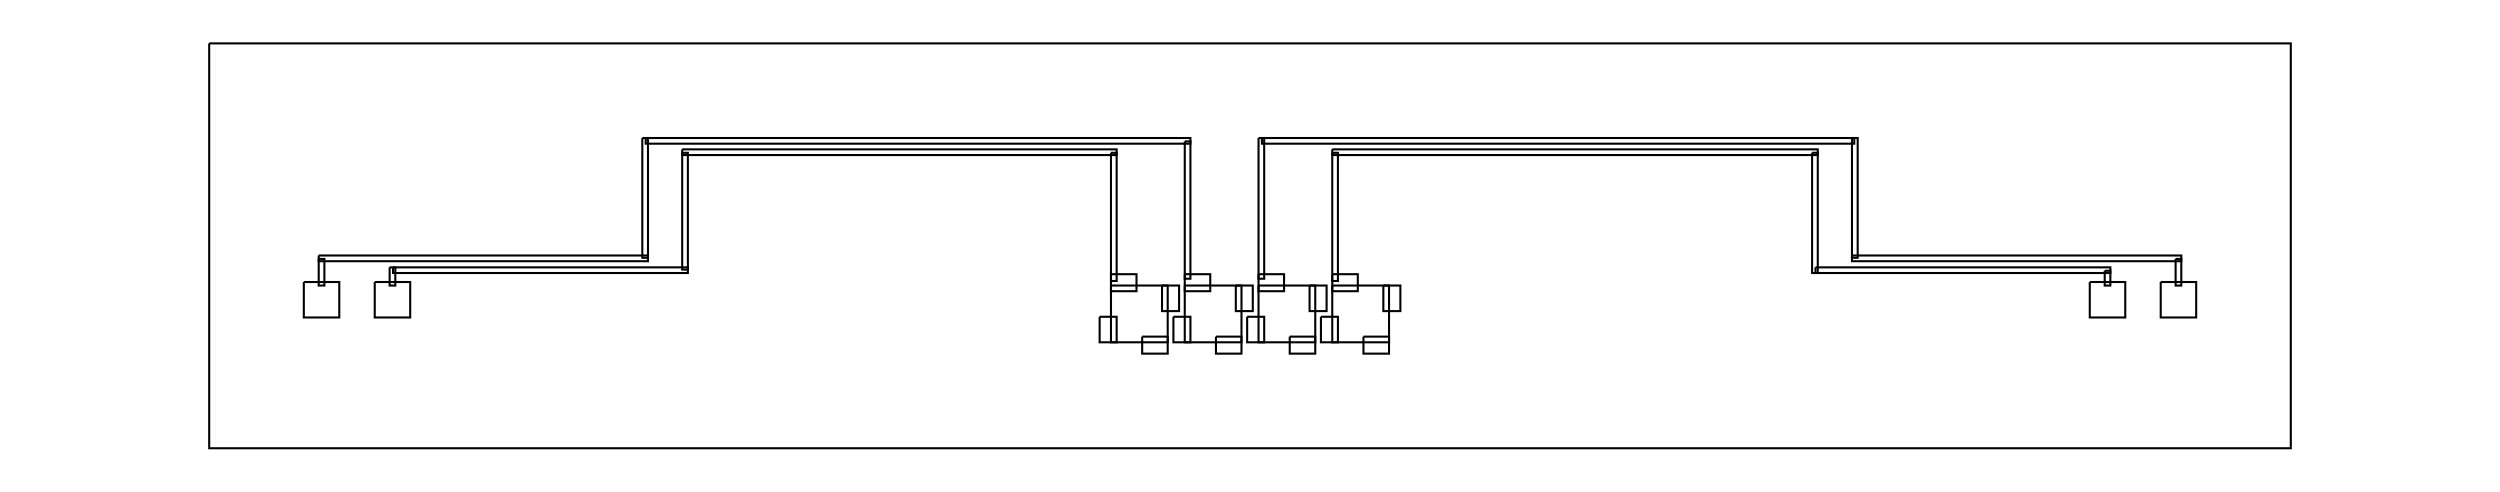 <?xml version="1.0" ?>
<svg xmlns="http://www.w3.org/2000/svg" xmlns:ev="http://www.w3.org/2001/xml-events" xmlns:xlink="http://www.w3.org/1999/xlink" baseProfile="full" height="118px" version="1.1" viewBox="-20.316 -3.563 249.78 48.748" width="600px">
	<defs/>
	<path d="M 0.585,0.585 L 208.562,0.585 L 208.562,41.035 L 0.585,41.035 L 0.585,0.585" fill="none" stroke="#000000" stroke-width="0.208"/>
	<path d="M 11.527,21.777 L 44.426,21.777 L 44.426,22.348 L 11.527,22.348 L 11.527,21.777" fill="none" stroke="#000000" stroke-width="0.208"/>
	<path d="M 10.039,24.426 L 13.582,24.426 L 13.582,27.969 L 10.039,27.969 L 10.039,24.426" fill="none" stroke="#000000" stroke-width="0.208"/>
	<path d="M 98.055,24.777 L 103.723,24.777 L 103.723,30.449 L 98.055,30.449 L 98.055,24.777" fill="none" stroke="#000000" stroke-width="0.208"/>
	<path d="M 44.199,10.039 L 98.621,10.039 L 98.621,10.605 L 44.199,10.605 L 44.199,10.039" fill="none" stroke="#000000" stroke-width="0.208"/>
	<path d="M 43.859,10.039 L 44.426,10.039 L 44.426,22.005 L 43.859,22.005 L 43.859,10.039" fill="none" stroke="#000000" stroke-width="0.208"/>
	<path d="M 98.055,23.645 L 100.602,23.645 L 100.602,25.344 L 98.055,25.344 L 98.055,23.645" fill="none" stroke="#000000" stroke-width="0.208"/>
	<path d="M 11.527,22.12 L 12.094,22.12 L 12.094,24.78 L 11.527,24.78 L 11.527,22.12" fill="none" stroke="#000000" stroke-width="0.208"/>
	<path d="M 103.156,24.777 L 104.852,24.777 L 104.852,27.332 L 103.156,27.332 L 103.156,24.777" fill="none" stroke="#000000" stroke-width="0.208"/>
	<path d="M 96.922,27.898 L 98.622,27.898 L 98.622,30.449 L 96.922,30.449 L 96.922,27.898" fill="none" stroke="#000000" stroke-width="0.208"/>
	<path d="M 101.172,29.882 L 103.723,29.882 L 103.723,31.582 L 101.172,31.582 L 101.172,29.882" fill="none" stroke="#000000" stroke-width="0.208"/>
	<path d="M 98.055,10.379 L 98.621,10.379 L 98.621,24.098 L 98.055,24.098 L 98.055,10.379" fill="none" stroke="#000000" stroke-width="0.208"/>
	<path d="M 164.719,21.777 L 197.621,21.777 L 197.621,22.348 L 164.719,22.348 L 164.719,21.777" fill="none" stroke="#000000" stroke-width="0.208"/>
	<path d="M 195.566,24.426 L 199.109,24.426 L 199.109,27.969 L 195.566,27.969 L 195.566,24.426" fill="none" stroke="#000000" stroke-width="0.208"/>
	<path d="M 105.426,24.777 L 111.094,24.777 L 111.094,30.449 L 105.426,30.449 L 105.426,24.777" fill="none" stroke="#000000" stroke-width="0.208"/>
	<path d="M 105.426,10.039 L 105.992,10.039 L 105.992,24.098 L 105.426,24.098 L 105.426,10.039" fill="none" stroke="#000000" stroke-width="0.208"/>
	<path d="M 164.719,10.039 L 165.289,10.039 L 165.289,22.005 L 164.719,22.005 L 164.719,10.039" fill="none" stroke="#000000" stroke-width="0.208"/>
	<path d="M 105.426,23.645 L 107.977,23.645 L 107.977,25.344 L 105.426,25.344 L 105.426,23.645" fill="none" stroke="#000000" stroke-width="0.208"/>
	<path d="M 197.055,22.12 L 197.621,22.12 L 197.621,24.78 L 197.055,24.78 L 197.055,22.12" fill="none" stroke="#000000" stroke-width="0.208"/>
	<path d="M 110.527,24.777 L 112.227,24.777 L 112.227,27.332 L 110.527,27.332 L 110.527,24.777" fill="none" stroke="#000000" stroke-width="0.208"/>
	<path d="M 104.289,27.898 L 105.993,27.898 L 105.993,30.449 L 104.289,30.449 L 104.289,27.898" fill="none" stroke="#000000" stroke-width="0.208"/>
	<path d="M 108.543,29.882 L 111.094,29.882 L 111.094,31.582 L 108.543,31.582 L 108.543,29.882" fill="none" stroke="#000000" stroke-width="0.208"/>
	<path d="M 105.766,10.039 L 164.947,10.039 L 164.947,10.605 L 105.766,10.605 L 105.766,10.039" fill="none" stroke="#000000" stroke-width="0.208"/>
	<path d="M 47.844,11.172 L 91.25,11.172 L 91.25,11.742 L 47.844,11.742 L 47.844,11.172" fill="none" stroke="#000000" stroke-width="0.208"/>
	<path d="M 17.125,24.426 L 20.668,24.426 L 20.668,27.969 L 17.125,27.969 L 17.125,24.426" fill="none" stroke="#000000" stroke-width="0.208"/>
	<path d="M 90.684,24.777 L 96.352,24.777 L 96.352,30.449 L 90.684,30.449 L 90.684,24.777" fill="none" stroke="#000000" stroke-width="0.208"/>
	<path d="M 18.953,22.961 L 48.41,22.961 L 48.41,23.527 L 18.953,23.527 L 18.953,22.961" fill="none" stroke="#000000" stroke-width="0.208"/>
	<path d="M 18.613,22.961 L 19.18,22.961 L 19.18,24.78 L 18.613,24.78 L 18.613,22.961" fill="none" stroke="#000000" stroke-width="0.208"/>
	<path d="M 90.684,23.645 L 93.234,23.645 L 93.234,25.344 L 90.684,25.344 L 90.684,23.645" fill="none" stroke="#000000" stroke-width="0.208"/>
	<path d="M 95.785,24.777 L 97.488,24.777 L 97.488,27.332 L 95.785,27.332 L 95.785,24.777" fill="none" stroke="#000000" stroke-width="0.208"/>
	<path d="M 89.551,27.898 L 91.251,27.898 L 91.251,30.449 L 89.551,30.449 L 89.551,27.898" fill="none" stroke="#000000" stroke-width="0.208"/>
	<path d="M 93.801,29.882 L 96.352,29.882 L 96.352,31.582 L 93.801,31.582 L 93.801,29.882" fill="none" stroke="#000000" stroke-width="0.208"/>
	<path d="M 47.844,11.514 L 48.41,11.514 L 48.41,23.187 L 47.844,23.187 L 47.844,11.514" fill="none" stroke="#000000" stroke-width="0.208"/>
	<path d="M 90.684,11.514 L 91.25,11.514 L 91.25,24.325 L 90.684,24.325 L 90.684,11.514" fill="none" stroke="#000000" stroke-width="0.208"/>
	<path d="M 112.793,11.172 L 161.301,11.172 L 161.301,11.742 L 112.793,11.742 L 112.793,11.172" fill="none" stroke="#000000" stroke-width="0.208"/>
	<path d="M 188.477,24.426 L 192.023,24.426 L 192.023,27.969 L 188.477,27.969 L 188.477,24.426" fill="none" stroke="#000000" stroke-width="0.208"/>
	<path d="M 112.793,24.777 L 118.465,24.777 L 118.465,30.449 L 112.793,30.449 L 112.793,24.777" fill="none" stroke="#000000" stroke-width="0.208"/>
	<path d="M 160.734,11.514 L 161.301,11.514 L 161.301,23.527 L 160.734,23.527 L 160.734,11.514" fill="none" stroke="#000000" stroke-width="0.208"/>
	<path d="M 161.074,22.961 L 190.535,22.961 L 190.535,23.527 L 161.074,23.527 L 161.074,22.961" fill="none" stroke="#000000" stroke-width="0.208"/>
	<path d="M 112.793,23.645 L 115.344,23.645 L 115.344,25.344 L 112.793,25.344 L 112.793,23.645" fill="none" stroke="#000000" stroke-width="0.208"/>
	<path d="M 189.969,23.301 L 190.535,23.301 L 190.535,24.78 L 189.969,24.78 L 189.969,23.301" fill="none" stroke="#000000" stroke-width="0.208"/>
	<path d="M 117.898,24.777 L 119.598,24.777 L 119.598,27.332 L 117.898,27.332 L 117.898,24.777" fill="none" stroke="#000000" stroke-width="0.208"/>
	<path d="M 111.66,27.898 L 113.36,27.898 L 113.36,30.449 L 111.66,30.449 L 111.66,27.898" fill="none" stroke="#000000" stroke-width="0.208"/>
	<path d="M 115.91,29.882 L 118.465,29.882 L 118.465,31.582 L 115.91,31.582 L 115.91,29.882" fill="none" stroke="#000000" stroke-width="0.208"/>
	<path d="M 112.793,11.514 L 113.359,11.514 L 113.359,24.325 L 112.793,24.325 L 112.793,11.514" fill="none" stroke="#000000" stroke-width="0.208"/>
</svg>
